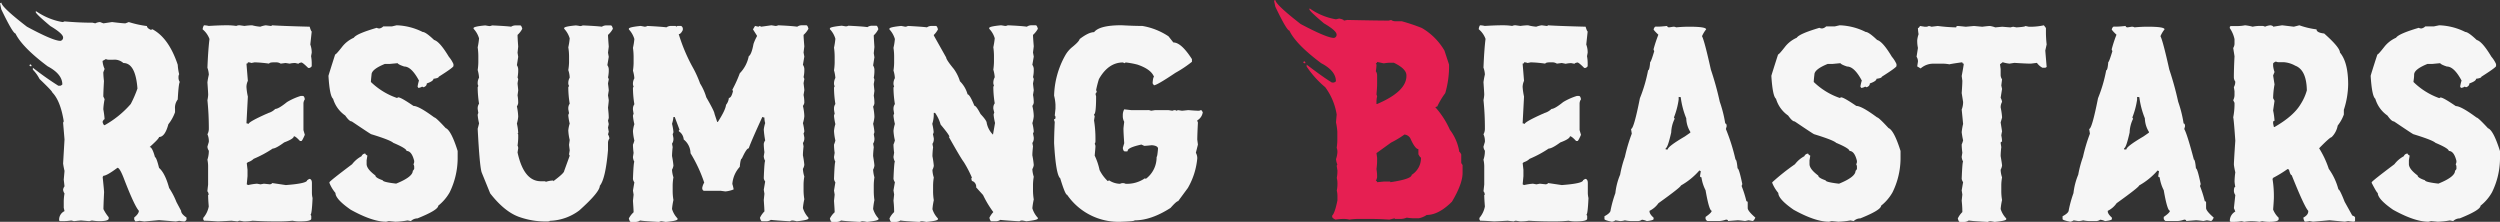 <svg id="Calque_1" data-name="Calque 1" xmlns="http://www.w3.org/2000/svg" viewBox="0 0 655.3 58.14"><rect x="0" y="0" width="655.3" height="58.14" fill="#333333" stroke="none"/><defs><style>.cls-1{fill:#f6f6f6;}.cls-2{fill:#e61f52;}</style></defs><path class="cls-1" d="M14,21.42q0,1.17,6.69,6.32,6.87,3.71,8.77,3.71a.85.85,0,0,0,.71-.88q0-1-3.34-3Q22.95,24.32,23,23.89v-.17h.17A17.21,17.21,0,0,0,30,26.52a1.4,1.4,0,0,0,.54-.17q3.85.34,7.36.34l.71.17a2.91,2.91,0,0,1,1.25-.34l.88.34L43,26.52c1.87.23,3,.34,3.51.34l.88-.34a27.3,27.3,0,0,0,4.76,1.05c0,.36.35.71,1.05,1l.37-.17q4.31,2.28,6.65,9.32a13.58,13.58,0,0,0,.37,2.47,1.45,1.45,0,0,0-.17.7v.34a2,2,0,0,0,.34,1q-.31.34-.54,4.59a3.49,3.49,0,0,0-.71,2.46v.88a11,11,0,0,1-1.75,3.15c-.59,2.22-1.4,3.34-2.44,3.34,0,.3-.84,1.18-2.46,2.63.45,0,.91.88,1.39,2.63.26.06.62,1,1.07,2.84,1.06.92,1.94,2.68,2.64,5.26a19.43,19.43,0,0,1,1.92,3.69l1.22,2.29c0,.55.47,1.13,1.41,1.76v.51c0,.17-.17.34-.53.53a8.23,8.23,0,0,1-1.39-.17l-.88.17-4.39-.34-3.88.34-1.22-.17-1.07.17a1.91,1.91,0,0,1-.34-.53v-.51c.81-.67,1.22-1.25,1.22-1.76q-1.14-1.24-3.86-8.27c-.75-2-1.34-3-1.75-3-1.87,1.39-3.1,2.09-3.68,2.09l-.2.34c.24,2.29.37,3.64.37,4-.12,2.49-.17,4-.17,4.39a10.28,10.28,0,0,0,1.38,2.13v.34c0,.47-.82.7-2.46.7a13.83,13.83,0,0,1-1.93-.17l-.7.17-2.1-.17c-.24,0-.89.06-1.93.17a6.68,6.68,0,0,0-.7-.17,15,15,0,0,1-2.3.17h-.54c-.22,0-.33-.11-.33-.34a2.46,2.46,0,0,1,1.41-2.29l-.2-.88V73.45a13,13,0,0,1,.2-2,2,2,0,0,1-.37-1,1.89,1.89,0,0,1,.37-.87l-.2-1.76c.13-1.45.2-2.22.2-2.29a19.5,19.5,0,0,1-.37-1.93l.37-6.31-.37-4.39.17-.37q-.87-5.39-3-7.56c0-.23-1.12-1.4-3.34-3.52A10.07,10.07,0,0,0,22.24,39v-.51a80.73,80.73,0,0,0,6.69,4.73h.5a1.38,1.38,0,0,0,.54-.34q0-2.72-3.85-4.76-6.68-5-8.44-8.61-.67,0-3.71-6.31l-.34-1.59ZM21.7,37.59l.2.34v.17h-.2a.3.3,0,0,1-.34-.34Zm18.81-.88a6,6,0,0,0,.54,2.1l-.34.88c0,.07,0,.84.17,2.29-.12,2.15-.17,3.5-.17,4.05l.34.71a17.85,17.85,0,0,0-.34,2.63A24,24,0,0,1,41.05,52c-.17,0-.35.22-.54.68.15.58.33.88.54.88A25.64,25.64,0,0,0,47.9,48a29.86,29.86,0,0,0,1.76-4.05q-.51-6.69-3.69-6.69a3.46,3.46,0,0,0-2.63-.87H42.09a1.45,1.45,0,0,1-.7-.17Z" transform="translate(-13.63 -20.74)"/><path class="cls-1" d="M67.1,27.37a5.7,5.7,0,0,1,1.25.17c1.79-.11,3.29-.17,4.5-.17h.71a15.49,15.49,0,0,1,2,.17,1.88,1.88,0,0,1,.91-.17l1.24.17a16.07,16.07,0,0,1,2-.17,12.19,12.19,0,0,0,2.15.37,6.81,6.81,0,0,1,1.44-.37l1.25.17c.24,0,.37-.06.37-.17,1.47.11,4.76.24,9.88.37.25.83.42,1.24.54,1.24l-.37,3.43a6.2,6.2,0,0,1,.37,2.15l-.17.91a10.28,10.28,0,0,1,.17,1.78V38q0,.28-.54.54H94.4c-1-1-1.56-1.42-1.78-1.42-.49.1-.74.21-.74.34L91,37.25a6.3,6.3,0,0,0-1.44.17l-1.08-.17-1.27.17a2.19,2.19,0,0,0-1.08-.34h-.71c-.83,0-1.24.15-1.24.34a33.29,33.29,0,0,0-3.8-.34l-.87.17a2,2,0,0,0-.91-.17c0,.23-.12.34-.37.34l.37,4.51a3.81,3.81,0,0,0-.37,1.61,15.84,15.84,0,0,0,.37,2.52l-.37,7a1.2,1.2,0,0,1,.54.19c0-.39,1.74-1.36,5.21-2.89a4.29,4.29,0,0,0,1.81-1.07c.57,0,1.59-.6,3.06-1.79a16.2,16.2,0,0,1,3.6-1.61H93c.26,0,.44.29.53.88a2.09,2.09,0,0,0-.36,1.07v7l.36,1.24q-.7,1.62-.9,1.62h-.37c-.76-.83-1.29-1.25-1.61-1.25,0,.47-.88,1-2.53,1.62-1.45,1.07-2.47,1.61-3,1.61a29.26,29.26,0,0,1-5,2.69,3.62,3.62,0,0,1-1.61.91.18.18,0,0,1-.2.2l.2,1.78V66.9l-.2,2.16.37.19a15.49,15.49,0,0,1,2.32-.36l.91.17.9-.17,1.62.17c.36-.12.54-.23.54-.34l3.59.53q5.58-.42,5.58-1.27l.54-.34h.17q.54.17.54,1.08v2.49a5.57,5.57,0,0,0,.17,1.44c-.13,2.89-.31,4.34-.54,4.34l.2.34v.73c0,.47-1,.71-2.89.71a8.61,8.61,0,0,1-2-.17c-1.14.11-2.21.17-3.23.17H85.59c-1.87,0-3.78-.06-5.74-.17a13.08,13.08,0,0,1-2.33.17c-.64-.11-1-.17-1.07-.17a1.35,1.35,0,0,0-.54.17l-1.62-.17c-2.07.11-3.27.17-3.59.17-1.63-.11-2.83-.17-3.6-.17l-.2-.37v-.37a6.33,6.33,0,0,0,1.45-3c-.12-1.4-.17-2.42-.17-3.06h.17c-.12-.59-.24-.88-.37-.88l.2-1.81V64.21A8.44,8.44,0,0,0,68,62.6a7.5,7.5,0,0,0,.37-2.35A2,2,0,0,1,68,59.17l.37-1.24a4.49,4.49,0,0,0-.37-2,2.91,2.91,0,0,0,.37-1.44A73.86,73.86,0,0,0,68,47a8.66,8.66,0,0,0,.2-1.45c0-.22-.07-1.3-.2-3.23a17.69,17.69,0,0,1,.37-2A6.52,6.52,0,0,0,68,38.5q.19-4.76.54-7.53a5.89,5.89,0,0,0-1.79-2.53A2.15,2.15,0,0,1,67.1,27.37Z" transform="translate(-13.63 -20.74)"/><path class="cls-1" d="M117.6,27.37a16.35,16.35,0,0,1,6.82,1.75q.8,0,3,2.1c1,.28,2.27,1.75,3.86,4.39a7.94,7.94,0,0,1,1.21,1.93v.51c0,.24-1.28,1.18-3.85,2.8,0,.24-.46.42-1.39.54,0,.41-.58.82-1.75,1.22,0,.47-.29.82-.88,1l-.34-.17a2.14,2.14,0,0,1-1,.34l-.19-.34a10.13,10.13,0,0,1,.36-1.58c-1.32-2.46-2.6-3.68-3.85-3.68-1-.33-1.6-.62-1.75-.88l-2.1.2h-1.25q-3.48,1.41-3.48,2.8c-.11,1-.17,1.66-.17,1.93a18.49,18.49,0,0,0,6.83,4.19l.34-.17q.7,0,4,2.26,1.38,0,5.43,3c.29,0,1.28.93,3,2.8q1.44.6,3.14,6V62.4a20.49,20.49,0,0,1-2.09,8.75,12.14,12.14,0,0,1-3,3.51c0,.76-1.81,1.86-5.43,3.32a2.51,2.51,0,0,0-1.73.71l-.88-.17a20.57,20.57,0,0,1-3.17.34l-1.73-.17-.71.17q-3.62,0-9.29-3.15-4-2.77-4-4.39a9.64,9.64,0,0,1-1.58-2.63v-.17c.09-.25,2.07-1.82,5.94-4.73a7.72,7.72,0,0,1,2.47-2.1,1.1,1.1,0,0,1,1-.71q0,.26.54.54l-.2,1.22v1c0,.87.77,1.86,2.3,3,0,.4.64.81,1.92,1.25,0,.32,1.17.61,3.52.88,2.9-1.17,4.36-2.29,4.36-3.35a1.6,1.6,0,0,0,.37-.53V64.5a1.31,1.31,0,0,0-.2-.71,1.31,1.31,0,0,0,.2-.71v-.17c-.44-1.74-1.09-2.6-2-2.6q0-.66-3.48-2.13-.8-.74-5.78-2.26-.14,0-5.1-3.35c-.45,0-1-.52-1.72-1.55a8.12,8.12,0,0,1-3.18-4.39c-.58-.44-1-2.42-1.21-6q0-.13,1.75-5.61c.17,0,.76-.64,1.76-1.92a8,8,0,0,1,3.14-2.47c.45-.7,2.44-1.56,6-2.6a1.49,1.49,0,0,0,.71.17,1.87,1.87,0,0,0,1-.54h2.27Z" transform="translate(-13.63 -20.74)"/><path class="cls-1" d="M140.82,27.4c.62.11,1,.17,1.07.17a1.49,1.49,0,0,0,.71-.17c2.48.11,4.16.22,5,.34a2.2,2.2,0,0,1,1.08-.34H150c.2,0,.38.29.53.88a5.8,5.8,0,0,1-1.24,1.61c0,.41.05,1.43.17,3.06l-.17,1.61.17,1.08-.34,2.18a2.19,2.19,0,0,1,.34,1.08v.53a10.36,10.36,0,0,1-.17,1.62,1.31,1.31,0,0,1,.17.54,9.52,9.52,0,0,0-.17,1.07c.11,1,.17,1.64.17,1.79l-.17,1.27a11.49,11.49,0,0,1,.17,2,2,2,0,0,1-.34.91,15.12,15.12,0,0,1,.34,2.69,9.46,9.46,0,0,1-.34,1.81,13.31,13.31,0,0,1,.34,2.52h-.17l.17.34v.91a16.08,16.08,0,0,1-.17,2,1.52,1.52,0,0,1,.17.71l-.17,1.08q1.63,7.56,6.12,7.56h1.07a.15.15,0,0,1,.17.17,7,7,0,0,1,2-.37v.2c1.91-1.42,2.86-2.31,2.86-2.69l1.45-4-.17-.37c.11-.62.17-1,.17-1.07-.11-.85-.17-1.33-.17-1.45l.17-1.24a13.28,13.28,0,0,1-.37-2.52,8.32,8.32,0,0,1,.37-1.79,13.73,13.73,0,0,1-.37-2.15,1.24,1.24,0,0,1,.2-.54l-.2-1.07V49a2.08,2.08,0,0,1,.37-1.08,27.36,27.36,0,0,1-.37-4.3l.2-.37a1.31,1.31,0,0,1-.2-.71,2.81,2.81,0,0,1,.37-1.44,7.09,7.09,0,0,0-.37-2,13.38,13.38,0,0,0,.2-2V35.47a13.89,13.89,0,0,0-.2-2.32,17.71,17.71,0,0,0,.37-2.35,6.23,6.23,0,0,0-1.45-2.52v-.17c0-.29,1-.52,3.06-.71a9.17,9.17,0,0,1,1.08.17,1.58,1.58,0,0,0,.74-.17c2.47.11,4.14.22,5,.34a2.14,2.14,0,0,1,1.07-.34h1.28c.21,0,.39.29.54.88A6,6,0,0,1,173,29.89c0,.41.07,1.43.2,3.06l-.2,1.61.2,1.08-.37,2.18a2,2,0,0,1,.37,1.08v.53a8.81,8.81,0,0,1-.2,1.62,1.16,1.16,0,0,1,.2.54c-.13.62-.2,1-.2,1.07.13,1,.2,1.64.2,1.79l-.2,1.27.2,1.25c0,.26-.07.92-.2,2,.13,1.19.2,2.09.2,2.69l-.2.71.2.9-.2.91.2,1.08-.2.7a2.8,2.8,0,0,1,.37,1.08A2.08,2.08,0,0,0,173,58.1v2c-.43,5-1.15,8.14-2.15,9.34q0,1.65-5.38,6.46a13.54,13.54,0,0,1-7.73,2.72c0,.11-.24.17-.71.17a20.55,20.55,0,0,1-7-1.08q-4-1.27-7.91-6.28L139.91,66q-.54-1.34-1.07-11.5c.24-.91.36-1.39.36-1.45a14.53,14.53,0,0,1-.36-2.15,1.24,1.24,0,0,1,.17-.54l-.17-1.07V49a2.15,2.15,0,0,1,.36-1.08,28.51,28.51,0,0,1-.36-4.3l.17-.37a1.38,1.38,0,0,1-.17-.71,2.9,2.9,0,0,1,.36-1.44,9.38,9.38,0,0,0-.36-2,15.77,15.77,0,0,0,.17-2V35.47a16.35,16.35,0,0,0-.17-2.32,18.82,18.82,0,0,0,.36-2.35,6.22,6.22,0,0,0-1.44-2.52v-.17C137.76,27.82,138.78,27.59,140.82,27.4Z" transform="translate(-13.63 -20.74)"/><path class="cls-1" d="M215.81,27.37c.08,0,.43.06,1.08.17a1.52,1.52,0,0,0,.71-.17c2.47.11,4.14.24,5,.37a2,2,0,0,1,1.07-.37H225c.21,0,.39.3.54.91a6,6,0,0,1-1.28,1.61c0,.4.07,1.41.2,3l-.2,1.61.2,1.08-.37,2.15a2.08,2.08,0,0,1,.37,1.08v.54a8.44,8.44,0,0,1-.2,1.61,1.44,1.44,0,0,1,.2.54c-.13.64-.2,1-.2,1.08.13,1,.2,1.66.2,1.81l-.2,1.24a10.33,10.33,0,0,1,.2,2,1.78,1.78,0,0,1-.37.87,13.25,13.25,0,0,1,.37,2.69,8.14,8.14,0,0,1-.37,1.82,13.73,13.73,0,0,1,.37,2.15,1.24,1.24,0,0,1-.2.54l.2,1.07v.37a2.08,2.08,0,0,1-.37,1.08l.17.88c-.11,1-.17,1.8-.17,2.35a24.1,24.1,0,0,1,.37,2.49,2.88,2.88,0,0,1-.37,1.07,7.72,7.72,0,0,0,.37,2,13.14,13.14,0,0,0-.2,2v1.61a14.48,14.48,0,0,0,.2,2.33,16.86,16.86,0,0,0-.37,2.32,6.37,6.37,0,0,0,1.45,2.52V78c0,.28-1,.53-3.06.74a8.42,8.42,0,0,0-1.08-.2,1.25,1.25,0,0,0-.71.2c-2.47-.14-4.15-.26-5-.37a2.11,2.11,0,0,1-1.07.37h-1.25c-.21,0-.39-.31-.54-.91A5.77,5.77,0,0,1,214,76.16c0-.39-.06-1.41-.17-3l.17-1.62-.17-1.07.37-2.16a1.78,1.78,0,0,1-.37-.87c.11-3,.23-4.51.37-4.51a2.69,2.69,0,0,1-.37-1.24l.17-1.08a17.4,17.4,0,0,1-.17-2.15,2,2,0,0,1,.37-.91,24,24,0,0,1-.37-2.86A9.11,9.11,0,0,1,214.2,53a5.08,5.08,0,0,1-.2-1.45,1.24,1.24,0,0,1-.54-.17q-3,6.54-3.57,8.24c-.43,0-1,.94-1.81,2.69q-.35,0-.54,2.16a7.52,7.52,0,0,0-1.95,4.5,7.73,7.73,0,0,1,.34,1.42,7.5,7.5,0,0,1-2.16.53l-1.24-.17h-4.31c-.3,0-.48-.23-.53-.7a3.89,3.89,0,0,1,.53-1.45,37.64,37.64,0,0,0-3.59-7.7,4.68,4.68,0,0,0-1.79-3.6,2.76,2.76,0,0,0-1.27-2.15V55a.18.18,0,0,1,.2-.2l-1.28-3.4h-.34a8.32,8.32,0,0,1-.37,1.79,13.73,13.73,0,0,1,.37,2.15,1.12,1.12,0,0,1-.2.54l.2,1.07v.37a2.08,2.08,0,0,1-.37,1.08l.17.9a23.34,23.34,0,0,0-.17,2.33,23.36,23.36,0,0,1,.37,2.52,3.2,3.2,0,0,1-.37,1.07,7.58,7.58,0,0,0,.37,2,13.65,13.65,0,0,0-.2,2v1.61a14.1,14.1,0,0,0,.2,2.33,19.14,19.14,0,0,0-.37,2.35A6.1,6.1,0,0,0,191.23,78v.2c0,.28-1,.52-3.06.71-.09,0-.45-.06-1.08-.17a1.35,1.35,0,0,0-.7.17c-2.48-.12-4.16-.24-5-.37a2.06,2.06,0,0,1-1.08.37H179c-.21,0-.38-.31-.54-.91a5.77,5.77,0,0,1,1.25-1.62c0-.39-.06-1.4-.17-3l.17-1.61-.17-1.08.37-2.15a1.93,1.93,0,0,1-.37-.9c.11-3,.24-4.48.37-4.48a2.87,2.87,0,0,1-.37-1.27l.17-1.08a17.4,17.4,0,0,1-.17-2.15,6.64,6.64,0,0,0,.37-1.08,13.27,13.27,0,0,1-.37-2.49,8.09,8.09,0,0,1,.37-1.81,13.78,13.78,0,0,1-.37-2.16,1.32,1.32,0,0,1,.17-.53l-.17-1.08v-.37a2,2,0,0,1,.37-1.07,27.18,27.18,0,0,1-.37-4.31l.17-.34a1.54,1.54,0,0,1-.17-.73,2.79,2.79,0,0,1,.37-1.42,9.12,9.12,0,0,0-.37-2,15.62,15.62,0,0,0,.17-2V35.61a16.91,16.91,0,0,0-.17-2.32,17.1,17.1,0,0,0,.37-2.32,6.34,6.34,0,0,0-1.45-2.53v-.16c0-.29,1-.53,3.06-.74.08,0,.44.07,1.08.2a1.33,1.33,0,0,0,.71-.2c2.47.13,4.14.25,5,.37a2.08,2.08,0,0,1,1.08-.37h1.27c.11,0,.17.07.17.2l.37-.2h.88c.19,0,.36.18.53.54v.53c-.35.72-.71,1.08-1.07,1.08A45.75,45.75,0,0,0,195,38a29.31,29.31,0,0,1,2.15,4.65,14.25,14.25,0,0,1,1.61,3.59c1.44,2.49,2.15,3.93,2.15,4.31l.71,2.15h.17q2-3.09,2.15-4.48a3.37,3.37,0,0,0,.74-1.81c.44,0,.79-.59,1.08-1.78l-.17-.37a32.68,32.68,0,0,0,1.95-4.31,8.84,8.84,0,0,0,2.35-4.47c.49-.3.91-1.38,1.25-3.23a12.61,12.61,0,0,1,.9-2v-.17L211,28.44l.54-.9.87.2.37-.2.37.2Z" transform="translate(-13.63 -20.74)"/><path class="cls-1" d="M234.22,27.48c.09,0,.45.06,1.08.17a1.35,1.35,0,0,0,.7-.17c2.48.12,4.16.24,5,.37a2.18,2.18,0,0,1,1.08-.37h1.25c.2,0,.38.3.53.91A5.5,5.5,0,0,1,242.66,30c0,.4.06,1.42.17,3.06l-.17,1.62.17,1.07-.34,2.15a2.2,2.2,0,0,1,.34,1.08v.54a9.92,9.92,0,0,1-.17,1.61,1.4,1.4,0,0,1,.17.54c0,.1-.06.45-.17,1.08,0,.15.06.75.17,1.81l-.17,1.25a11.67,11.67,0,0,1,.17,2,1.9,1.9,0,0,1-.34.88,14.23,14.23,0,0,1,.34,2.71,8.83,8.83,0,0,1-.34,1.79,14.81,14.81,0,0,1,.34,2.15,1.4,1.4,0,0,1-.17.54l.17,1.08v.36a2.2,2.2,0,0,1-.34,1.08l.17.91c-.11,1-.17,1.79-.17,2.32.23,1.43.34,2.27.34,2.52a3.12,3.12,0,0,1-.34,1.07,9.39,9.39,0,0,0,.34,2,15.38,15.38,0,0,0-.17,2v1.64a17.05,17.05,0,0,0,.17,2.33,19.26,19.26,0,0,0-.34,2.32A6.41,6.41,0,0,0,243.9,78v.2c0,.26-1,.5-3,.71a10.24,10.24,0,0,0-1.1-.17,1.41,1.41,0,0,0-.71.17c-2.47-.12-4.15-.24-5-.37a2.06,2.06,0,0,1-1.08.37H231.7c-.21,0-.39-.31-.54-.91a5.77,5.77,0,0,1,1.25-1.62c0-.39-.06-1.41-.17-3l.17-1.62-.17-1.07.36-2.16a1.85,1.85,0,0,1-.36-.9c.11-3,.23-4.48.36-4.48a3,3,0,0,1-.36-1.27l.17-1.08a15.19,15.19,0,0,1-.17-2.15,7.19,7.19,0,0,0,.36-1.08,13.91,13.91,0,0,1-.36-2.52,8.7,8.7,0,0,1,.36-1.78,14.53,14.53,0,0,1-.36-2.15,1.17,1.17,0,0,1,.17-.54l-.17-1.08V49A2.09,2.09,0,0,1,232.6,48a28.33,28.33,0,0,1-.36-4.31l.17-.37a1.35,1.35,0,0,1-.17-.7,3,3,0,0,1,.36-1.45,10.19,10.19,0,0,0-.36-2,15.38,15.38,0,0,0,.17-1.95V35.55a16.91,16.91,0,0,0-.17-2.32,19,19,0,0,0,.36-2.32,6,6,0,0,0-1.44-2.52v-.2C231.16,27.93,232.18,27.69,234.22,27.48Z" transform="translate(-13.63 -20.74)"/><path class="cls-1" d="M276,27.37c.08,0,.44.06,1.08.17a1.52,1.52,0,0,0,.71-.17c2.47.11,4.14.24,5,.37a2,2,0,0,1,1.07-.37h1.28c.19,0,.37.3.54.91a6,6,0,0,1-1.28,1.61c0,.4.07,1.41.2,3l-.2,1.61.2,1.08-.37,2.15a2.08,2.08,0,0,1,.37,1.08v.54a8.44,8.44,0,0,1-.2,1.61,1.44,1.44,0,0,1,.2.54c0,.09-.07.45-.2,1.08,0,.15.07.75.2,1.81l-.2,1.24a10.33,10.33,0,0,1,.2,2,1.78,1.78,0,0,1-.37.87,13.25,13.25,0,0,1,.37,2.69,8.14,8.14,0,0,1-.37,1.82,13.73,13.73,0,0,1,.37,2.15,1.24,1.24,0,0,1-.2.54l.2,1.07v.37a2.08,2.08,0,0,1-.37,1.08l.17.88c-.11,1-.17,1.8-.17,2.35A24.1,24.1,0,0,1,284.6,64a2.88,2.88,0,0,1-.37,1.07,7.72,7.72,0,0,0,.37,2,13.14,13.14,0,0,0-.2,2v1.61a14.48,14.48,0,0,0,.2,2.33,18.73,18.73,0,0,0-.37,2.32,6.37,6.37,0,0,0,1.45,2.52V78c0,.28-1,.53-3.06.74a8.11,8.11,0,0,0-1.08-.2,1.25,1.25,0,0,0-.71.2c-2.47-.14-4.15-.26-5-.37a2.11,2.11,0,0,1-1.07.37h-1.25c-.21,0-.39-.31-.54-.91A5.93,5.93,0,0,1,274,76.33a26.54,26.54,0,0,1-2.69-4.47l-1.81-2a1.58,1.58,0,0,0-.88-1.62c-.25,0-.37-.29-.37-.87h.17a30.75,30.75,0,0,0-2.15-4.14c-.49-.62-1.81-2.83-3.94-6.63h.17c0-.3-.77-1.37-2.32-3.22a9.86,9.86,0,0,0-1.45-3.06h-.34V51A8,8,0,0,1,258,53.2a14.53,14.53,0,0,1,.36,2.15,1.2,1.2,0,0,1-.19.54L258.4,57v.37a2.15,2.15,0,0,1-.36,1.08l.17.9a20.64,20.64,0,0,0-.17,2.33,25,25,0,0,1,.36,2.52,3.34,3.34,0,0,1-.36,1.07,7.3,7.3,0,0,0,.36,2,13.39,13.39,0,0,0-.19,2v1.61a14.08,14.08,0,0,0,.19,2.33,18.29,18.29,0,0,0-.36,2.35A6.09,6.09,0,0,0,259.48,78v.2c0,.28-1,.52-3.06.71a9.52,9.52,0,0,0-1.07-.17,1.38,1.38,0,0,0-.71.17c-2.48-.12-4.16-.24-5-.37a2.06,2.06,0,0,1-1.08.37h-1.25c-.2,0-.38-.31-.53-.91A5.61,5.61,0,0,1,248,76.33c0-.39,0-1.4-.17-3l.17-1.61-.17-1.08.37-2.15a2,2,0,0,1-.37-.9c.12-3,.24-4.48.37-4.48a3,3,0,0,1-.37-1.27l.17-1.08a17.4,17.4,0,0,1-.17-2.15,6.64,6.64,0,0,0,.37-1.08,14.18,14.18,0,0,1-.37-2.49,8.73,8.73,0,0,1,.37-1.81,15.19,15.19,0,0,1-.37-2.16,1.32,1.32,0,0,1,.17-.53l-.17-1.08v-.37a2.11,2.11,0,0,1,.37-1.07,28.41,28.41,0,0,1-.37-4.31l.17-.34a1.54,1.54,0,0,1-.17-.73,2.89,2.89,0,0,1,.37-1.42,8.51,8.51,0,0,0-.37-2,14,14,0,0,0,.17-2V35.61a15.47,15.47,0,0,0-.17-2.32,17.1,17.1,0,0,0,.37-2.32,6.45,6.45,0,0,0-1.44-2.53v-.16c0-.29,1-.53,3.06-.74.07,0,.43.07,1.07.2a1.31,1.31,0,0,0,.71-.2c2.47.13,4.14.25,5,.37a2.08,2.08,0,0,1,1.08-.37h1.27q.31,0,.54.9a5.54,5.54,0,0,1-1.08,1.45v.17l3.23,5.75c0,.36.65,1.37,2,3a11.06,11.06,0,0,1,1.61,3.23,7.69,7.69,0,0,1,2,3.42c.44.08,1,1.09,1.79,3,.32,0,.86.72,1.61,2.16,1.08,1.15,1.62,1.93,1.62,2.35a5.88,5.88,0,0,0,1.64,3.06l.54-3.06a13.78,13.78,0,0,1-.37-2.16,1.32,1.32,0,0,1,.17-.53L274,49.26v-.37a2,2,0,0,1,.37-1.07,27.18,27.18,0,0,1-.37-4.31l.17-.37a1.45,1.45,0,0,1-.17-.7,3,3,0,0,1,.37-1.45,9.67,9.67,0,0,0-.37-2,16.07,16.07,0,0,0,.17-2V35.44a16.46,16.46,0,0,0-.17-2.32,19.75,19.75,0,0,0,.37-2.35,6,6,0,0,0-1.45-2.49v-.2C272.93,27.79,274,27.56,276,27.37Z" transform="translate(-13.63 -20.74)"/><path class="cls-1" d="M307.82,27.37c1.95.11,3.7.17,5.24.17a17.7,17.7,0,0,1,6.86,2.72l1.27,1.61c1.4,0,3,1.46,4.87,4.36v.71a31.19,31.19,0,0,1-4.33,2.89q-4.85,3.26-5.61,3.26a2.15,2.15,0,0,1-.37-.54c.08-1.1.2-1.64.37-1.64-.47-1.33-1.91-2.4-4.33-3.23a21.32,21.32,0,0,0-3.09-.57l-.34.2-.37-.2c-2.56,0-4.67,1.46-6.31,4.36a27.43,27.43,0,0,0-.74,2.89l.17.34c-.11.38-.22.57-.34.57a7.2,7.2,0,0,0,.17.71c0,3.13-.18,4.7-.54,4.7a1.32,1.32,0,0,0,.17.53l-.17,1.08a30.53,30.53,0,0,1,.37,4.7v.74a1.25,1.25,0,0,1-.2.71,1.25,1.25,0,0,1,.2.73c0,.08-.06.86-.2,2.35a16.84,16.84,0,0,1,1.28,3.8A10.52,10.52,0,0,0,304,68.21l.34-.2a5.41,5.41,0,0,0,2.72.9h.17a1.61,1.61,0,0,1,1.44,0,8.24,8.24,0,0,0,5.07-1.44c.11,0,.17.07.17.2a7.06,7.06,0,0,0,2.89-5.81c.13,0,.25-.71.37-2.15,0-.51-.54-.81-1.62-.91-1.07.12-1.73.17-2,.17l-.74-.34c-2.39.53-3.59,1.07-3.59,1.62,0,.11-.07.17-.2.17h-.54c-.28,0-.46-.3-.54-.91l.37-1.24c-.13-1.83-.2-3.1-.2-3.8,0-.15.07-.75.2-1.81a3,3,0,0,1-.37-1.45v-.36a3.09,3.09,0,0,1,.37-1.45l1.79.2h4.36a1.82,1.82,0,0,1,.88.17l1.1-.17h3.43l1.07.17a1.58,1.58,0,0,1,.74-.17l.34.17.37-.17,1.07.17,1.65-.17c1.22.11,2.19.17,2.88.17a1.4,1.4,0,0,1,.54-.17l.37.54a2.89,2.89,0,0,1-1.44,2.15,1.24,1.24,0,0,0,.17.54c-.12,2.32-.17,3.83-.17,4.53l.17,1.27-.54,2.16a2.91,2.91,0,0,1,.37,1.44A18.92,18.92,0,0,1,325,70l-2.55,3.46c-.29,0-.95.59-2,1.78q-5.08,3.26-9.4,3.26c0,.17-1.2.29-3.59.37a16.36,16.36,0,0,1-14.11-7.06q-.51,0-1.81-4.33c-.76-.6-1.29-3.67-1.61-9.2,0-1.16.05-3,.17-5.61a1.38,1.38,0,0,1-.17-.71.32.32,0,0,0,.36-.37c0-.36-.06-.54-.19-.54l.19-1.81V48.16a12.17,12.17,0,0,0-.36-2.35,22.79,22.79,0,0,1,2.88-10.48,7.68,7.68,0,0,1,2-2.35c1.13-.93,1.73-1.59,1.81-2,1.57-1.2,2.83-1.81,3.79-1.81q1.43-1.82,7.23-1.81Z" transform="translate(-13.63 -20.74)"/><path class="cls-2" d="M347.93,20.74q0,1.14,6.62,6.29,6.85,3.64,8.72,3.65a.82.82,0,0,0,.71-.88q0-1-3.31-2.94-3.82-3.22-3.82-3.68V23H357a16.78,16.78,0,0,0,6.79,2.8l.88-.2c.81.17,1.22.35,1.22.54l.88-.17q7.53.16,10.81.17a5.3,5.3,0,0,0,.68-.17,2,2,0,0,0,1.05.34h1.76a51.39,51.39,0,0,1,5.24,1.76A16.37,16.37,0,0,1,392.25,34l1.21,3.68a25.3,25.3,0,0,1-1,7.47,19.67,19.67,0,0,0-2.1,3.52,1.23,1.23,0,0,0-.51.17,22.26,22.26,0,0,1,3.82,5.91,12.83,12.83,0,0,1,2.47,5.78c.11,0,.28.23.51.68v2.27L397,64v2.09q0,2.83-2.78,7.51-3.48,3.48-6.62,3.48a5.64,5.64,0,0,1-2.1.88h-1.22a14.7,14.7,0,0,1-1.92-.17,4.54,4.54,0,0,1-1.93.34h-1.05a.15.15,0,0,1-.17-.17l-1.39.34c-2-.12-3.47-.17-4.53-.17h-3.68a14.69,14.69,0,0,0-2.26.17,6,6,0,0,0-1.56-.17c-.19,0-.89,0-2.1.17-.53-.23-.82-.47-.87-.71v-.34q.71-.66,1.38-4v-1a6,6,0,0,0-.17-1.56,8.93,8.93,0,0,0,.17-1.75,5.9,5.9,0,0,0-.17-1.56,10.41,10.41,0,0,0,.17-1.93L364,64.19l.17-.34a4.61,4.61,0,0,1-.34-1.42,6.55,6.55,0,0,0,.34-1.56,2.86,2.86,0,0,0-.17-1.39,13.59,13.59,0,0,0,.17-1.92V55.29a16.61,16.61,0,0,0-.34-2.43c0-.19.06-.89.17-2.1a16.23,16.23,0,0,0-3-7.16,25.49,25.49,0,0,1-4.87-5.41v-.51c2.92,2.23,5.13,3.79,6.63,4.7h.5a1.38,1.38,0,0,0,.54-.34q0-2.72-3.85-4.73-6.63-4.94-8.35-8.55c-.46,0-1.68-2.09-3.68-6.26l-.34-1.59ZM355.6,36.8l.2.34v.17h-.2a.3.3,0,0,1-.34-.34Zm19,.17a.3.3,0,0,1-.34.34l.17.37v.17a9.29,9.29,0,0,1-.17,1.55,2,2,0,0,1,.34,1.05v2.27c0,.68-.06,1.61-.17,2.8a1.4,1.4,0,0,1,.17.51,6,6,0,0,0-.17,1.42V48h.17q7.68-3.28,7.68-7.34v-.17q0-1.73-3.32-3.31h-.88a9.63,9.63,0,0,0-1.72.17Zm-.17,23.9.17,1.22v.54a16.35,16.35,0,0,1-.17,2.43,11.9,11.9,0,0,1,.17,2.1,3.18,3.18,0,0,1-.34,1c.23,0,.34.15.34.34l1.76-.17h1.55c.12,0,.17.05.17.17q5.58-.83,5.58-1.93a5.2,5.2,0,0,0,2.44-4.53c-.15,0-.38-.29-.68-.88V59.82c-.57,0-1.27-.93-2.1-2.8A2,2,0,0,0,381.77,56a25.48,25.48,0,0,1-3.49,2.1Z" transform="translate(-13.63 -20.74)"/><path class="cls-1" d="M401.56,27.37a5.62,5.62,0,0,1,1.25.17c1.79-.11,3.29-.17,4.5-.17H408a15.49,15.49,0,0,1,2,.17,1.88,1.88,0,0,1,.91-.17l1.25.17a16.08,16.08,0,0,1,2-.17,12.33,12.33,0,0,0,2.15.37,7,7,0,0,1,1.44-.37l1.25.17c.25,0,.37-.06.37-.17,1.47.11,4.77.24,9.88.37.25.83.43,1.24.54,1.24l-.37,3.43a5.93,5.93,0,0,1,.37,2.15l-.17.91a10.28,10.28,0,0,1,.17,1.78V38q0,.28-.54.54h-.37c-1-1-1.55-1.42-1.78-1.42-.49.1-.74.21-.74.34l-.87-.17a6.32,6.32,0,0,0-1.45.17L423,37.25l-1.28.17a2.18,2.18,0,0,0-1.07-.34h-.71c-.83,0-1.25.15-1.25.34a33.27,33.27,0,0,0-3.79-.34l-.88.17a2,2,0,0,0-.91-.17c0,.23-.12.34-.37.34l.37,4.51a4,4,0,0,0-.37,1.61,17.16,17.16,0,0,0,.37,2.52l-.37,7a1.13,1.13,0,0,1,.54.19c0-.39,1.74-1.36,5.21-2.89a4.36,4.36,0,0,0,1.82-1.07c.56,0,1.58-.6,3.05-1.79a16.2,16.2,0,0,1,3.6-1.61h.54c.26,0,.44.29.54.88a2,2,0,0,0-.37,1.07v7l.37,1.24c-.47,1.08-.78,1.62-.91,1.62h-.37c-.75-.83-1.29-1.25-1.61-1.25q-.06.71-2.52,1.62c-1.46,1.07-2.48,1.61-3.06,1.61a29.41,29.41,0,0,1-5,2.69,3.72,3.72,0,0,1-1.62.91.18.18,0,0,1-.2.2l.2,1.78V66.9l-.2,2.16.37.19a15.68,15.68,0,0,1,2.32-.36l.91.17.91-.17,1.61.17c.36-.12.54-.23.54-.34l3.6.53c3.72-.28,5.57-.7,5.57-1.27l.54-.34h.17q.54.17.54,1.08v2.49a6,6,0,0,0,.17,1.44c-.13,2.89-.31,4.34-.54,4.34l.2.34v.73c0,.47-1,.71-2.89.71a8.61,8.61,0,0,1-2-.17c-1.13.11-2.21.17-3.23.17h-1.44c-1.87,0-3.79-.06-5.75-.17a13,13,0,0,1-2.32.17c-.65-.11-1-.17-1.08-.17a1.4,1.4,0,0,0-.54.17l-1.61-.17c-2.08.11-3.28.17-3.6.17-1.62-.11-2.82-.17-3.6-.17l-.19-.37v-.37a6.38,6.38,0,0,0,1.44-3c-.11-1.4-.17-2.42-.17-3.06h.17c-.11-.59-.24-.88-.37-.88l.2-1.81V64.21a8.44,8.44,0,0,0-.2-1.61,7.17,7.17,0,0,0,.37-2.35,2,2,0,0,1-.37-1.08l.37-1.24a4.36,4.36,0,0,0-.37-2,2.81,2.81,0,0,0,.37-1.44,71.1,71.1,0,0,0-.37-7.53,8.66,8.66,0,0,0,.2-1.45c0-.22-.07-1.3-.2-3.23a17.69,17.69,0,0,1,.37-2,6.15,6.15,0,0,0-.37-1.81q.19-4.76.54-7.53a5.84,5.84,0,0,0-1.78-2.53A2.12,2.12,0,0,1,401.56,27.37Z" transform="translate(-13.63 -20.74)"/><path class="cls-1" d="M450.64,27.54c0,.24.18.37.54.37l1.08-.17a1.41,1.41,0,0,1,.71.17c1.3-.12,2.43-.17,3.39-.17,3,0,4.48.23,4.48.7a7.8,7.8,0,0,0-1.08,1.79q.63,1.13,2.32,8.75a79,79,0,0,1,2.33,8.41,32.75,32.75,0,0,1,1.44,5.72c.25,0,.37.25.37.74l-.2.71a50.69,50.69,0,0,1,2.52,8c.21,0,.39.77.54,2.32.26,0,.68,1.38,1.25,4.14a1.17,1.17,0,0,0-.17.53,29.36,29.36,0,0,1,1.24,3.94c.23,0,.34.13.34.34v1.45c0,.5.66,1.34,2,2.49-.22.54-.46.85-.7.9l-1.08-.19-.91.19c-1-.13-1.71-.19-1.95-.19l-2.52.19q0-.36-.54-.36a6.55,6.55,0,0,1-1.61.36h-3.2c-.17,0-.35-.18-.54-.53v-.54c1.07-.74,1.61-1.28,1.61-1.62q-.67,0-1.61-5.38a10.67,10.67,0,0,1-1.08-3.4c-.24,0-.37-.11-.37-.34l.2-1.24-.37-.2a18.19,18.19,0,0,1-4.84,3.94q0,.42-5.89,4.64A6.06,6.06,0,0,1,446,76v.17c0,.42.36,1,1.07,1.62v.37c0,.22-.59.4-1.78.53a4.16,4.16,0,0,0-1.27-.36,2,2,0,0,1-1.08.36h-1.59a9.14,9.14,0,0,1-1.81-.19,4.74,4.74,0,0,1-1.24.19l-1.25-.19a1.88,1.88,0,0,1-.91.36c-1.3-.26-1.95-.5-1.95-.7v-.74c1.08-.57,1.61-1.1,1.61-1.59a30.87,30.87,0,0,1,1.25-4.47,17.17,17.17,0,0,1,1.25-4.84,29.09,29.09,0,0,1,1.24-4.65,43.57,43.57,0,0,1,1.81-6.09l-.19-1.24q.73,0,2.32-8.05a38.56,38.56,0,0,0,2.15-7.33c.25,0,.43-.72.54-2.15.15,0,.51-1,1.07-2.86l-.17-.37v-.17a36.47,36.47,0,0,1,1.25-3.77c-.83-.79-1.25-1.26-1.25-1.42.17-.47.35-.7.54-.7H448C448.56,27.74,449.45,27.67,450.64,27.54Zm3,18.61v.7a20.49,20.49,0,0,1-1.24,4.68l.2.34a8.53,8.53,0,0,0-.91,3.59c-.62,2.74-1.11,4.11-1.45,4.11v.34h.54q0-.77,4.48-3.4l1.44-1v-.2a7.07,7.07,0,0,1-1.07-3.56,21.77,21.77,0,0,1-1.45-5.55Z" transform="translate(-13.63 -20.74)"/><path class="cls-1" d="M495.84,27.37a16.39,16.39,0,0,1,6.83,1.75q.79,0,3,2.1c1,.28,2.27,1.75,3.85,4.39a7.8,7.8,0,0,1,1.22,1.93v.51c0,.24-1.28,1.18-3.85,2.8,0,.24-.46.42-1.39.54,0,.41-.58.82-1.75,1.22,0,.47-.3.82-.88,1l-.34-.17a2.17,2.17,0,0,1-1.05.34l-.2-.34a9.5,9.5,0,0,1,.37-1.58c-1.32-2.46-2.61-3.68-3.85-3.68-1-.33-1.61-.62-1.76-.88l-2.09.2h-1.25q-3.48,1.41-3.48,2.8c-.12,1-.17,1.66-.17,1.93a18.47,18.47,0,0,0,6.82,4.19l.34-.17q.7,0,4,2.26,1.4,0,5.44,3c.28,0,1.28.93,3,2.8q1.45.6,3.15,6V62.4a20.37,20.37,0,0,1-2.1,8.75,12,12,0,0,1-3,3.51c0,.76-1.81,1.86-5.44,3.32a2.52,2.52,0,0,0-1.73.71l-.87-.17a20.67,20.67,0,0,1-3.18.34l-1.72-.17-.71.17q-3.63,0-9.29-3.15-4-2.77-4-4.39a9.79,9.79,0,0,1-1.59-2.63v-.17a58,58,0,0,1,5.95-4.73,7.63,7.63,0,0,1,2.46-2.1A1.12,1.12,0,0,1,487.6,61q0,.26.54.54l-.2,1.22v1c0,.87.77,1.86,2.29,3,0,.4.65.81,1.93,1.25,0,.32,1.17.61,3.51.88Q500,67.13,500,65.54c.25-.28.37-.46.37-.53V64.5a1.23,1.23,0,0,0-.2-.71,1.23,1.23,0,0,0,.2-.71v-.17c-.43-1.74-1.08-2.6-1.95-2.6,0-.44-1.16-1.15-3.49-2.13-.52-.49-2.45-1.24-5.77-2.26q-.15,0-5.1-3.35c-.45,0-1-.52-1.73-1.55a8.1,8.1,0,0,1-3.17-4.39c-.59-.44-1-2.42-1.22-6q0-.13,1.76-5.61c.17,0,.75-.64,1.75-1.92a8.08,8.08,0,0,1,3.15-2.47c.45-.7,2.43-1.56,5.94-2.6a1.52,1.52,0,0,0,.71.17,1.86,1.86,0,0,0,1.05-.54h2.27Z" transform="translate(-13.63 -20.74)"/><path class="cls-1" d="M549.37,27.37l.54.71v1.07a27.78,27.78,0,0,0,.19,3.23L549.74,34l.36,4.3-.36.2H549a4.19,4.19,0,0,1-1.45-1.28l-1.61.2c-.7,0-2.13-.06-4.31-.2l-1.27.2a8.72,8.72,0,0,1-1.78-.37l-.71.54.17,1.25v1.61a2,2,0,0,0,.37,1.08l-.2,1.61.2.91-.37,2.32a2.93,2.93,0,0,1,.37,1.08,2.91,2.91,0,0,0-.37,1.44,18.78,18.78,0,0,1,.37,2.52v.17l-.37,1.25.37,2.35a8.11,8.11,0,0,0-.2,1.08,8.44,8.44,0,0,1,.2,1.61c-.25,0-.37.16-.37.37l.17,1.07a20.64,20.64,0,0,0-.17,2.33c.24,1.41.37,2.25.37,2.52a3.46,3.46,0,0,1-.37,1.07,6.77,6.77,0,0,0,.37,2,12.36,12.36,0,0,0-.2,2v1.61a13.1,13.1,0,0,0,.2,2.33,17.23,17.23,0,0,0-.37,2.35A6.2,6.2,0,0,0,539.51,78v.2c0,.28-1,.52-3.06.71a9.52,9.52,0,0,0-1.07-.17,1.38,1.38,0,0,0-.71.17c-2.47-.12-4.15-.24-5-.37a2.06,2.06,0,0,1-1.08.37h-1.24c-.21,0-.39-.31-.54-.91A5.61,5.61,0,0,1,528,76.33c0-.39,0-1.4-.17-3l.17-1.61-.17-1.08.37-2.15a2,2,0,0,1-.37-.9c.12-3,.24-4.48.37-4.48a3,3,0,0,1-.37-1.27l.17-1.08a17.4,17.4,0,0,1-.17-2.15,6.64,6.64,0,0,0,.37-1.08,19.88,19.88,0,0,1-.37-2.15,15.15,15.15,0,0,1,.37-2.15l-.37-3.77a5.39,5.39,0,0,0,.37-2l-.37-2.32c.12-1.67.17-2.74.17-3.23l-.17-1.25c.36-1.89.54-3,.54-3.23a.33.33,0,0,1-.37-.37q-2.78.38-3.39.54a10,10,0,0,0-1.62-.17h-2.69a5,5,0,0,0-3.23,1.25l-.9-.54.19-1.25v-.19a2.15,2.15,0,0,0-.36-1.08l.36-2.32a8.8,8.8,0,0,1-.19-1.79v-.19a6.89,6.89,0,0,1,.36-1.62,9.92,9.92,0,0,1-.17-1.61q.25,0,.54-.54l1.25.2h.17a1.6,1.6,0,0,0,.9-.2,5.15,5.15,0,0,1,.71.2l1.62-.2a44.76,44.76,0,0,0,4.84.37c0-.25.16-.37.37-.37s.9.07,2.15.2l2.15-.2,2.15.2c1.06-.13,1.72-.2,2-.2a5.93,5.93,0,0,1,1.41.37l1.82-.17,2.15.17.71-.17.9.17c1.55-.1,2.32-.22,2.32-.37l.91.2h.71A16.58,16.58,0,0,0,549.37,27.37Z" transform="translate(-13.63 -20.74)"/><path class="cls-1" d="M570.81,27.54c0,.24.18.37.53.37l1.08-.17a1.41,1.41,0,0,1,.71.17c1.3-.12,2.43-.17,3.4-.17,3,0,4.47.23,4.47.7a7.53,7.53,0,0,0-1.07,1.79q.62,1.13,2.32,8.75a79.44,79.44,0,0,1,2.32,8.41A31.88,31.88,0,0,1,586,53.11c.25,0,.37.25.37.74l-.2.71c.5.86,1.34,3.55,2.52,8,.21,0,.39.77.54,2.32.27,0,.68,1.38,1.25,4.14a1.32,1.32,0,0,0-.17.53,29.36,29.36,0,0,1,1.24,3.94c.23,0,.34.13.34.34v1.45c0,.5.67,1.34,2,2.49-.23.54-.47.85-.71.9l-1.08-.19-.9.19c-1.06-.13-1.71-.19-2-.19l-2.52.19q0-.36-.54-.36a6.55,6.55,0,0,1-1.61.36h-3.2c-.17,0-.35-.18-.54-.53v-.54q1.62-1.11,1.62-1.62-.69,0-1.62-5.38a10.5,10.5,0,0,1-1.07-3.4c-.25,0-.37-.11-.37-.34l.2-1.24-.37-.2a18.27,18.27,0,0,1-4.85,3.94q0,.42-5.89,4.64a6.06,6.06,0,0,1-2.32,2v.17q0,.63,1.08,1.62v.37c0,.22-.6.4-1.79.53a4.16,4.16,0,0,0-1.27-.36,2,2,0,0,1-1.08.36h-1.58a9.23,9.23,0,0,1-1.82-.19,4.68,4.68,0,0,1-1.24.19l-1.25-.19a1.88,1.88,0,0,1-.9.36c-1.31-.26-2-.5-2-.7v-.74q1.62-.85,1.62-1.59a30.09,30.09,0,0,1,1.24-4.47,17.53,17.53,0,0,1,1.25-4.84,29.09,29.09,0,0,1,1.24-4.65,42.86,42.86,0,0,1,1.82-6.09l-.2-1.24q.73,0,2.32-8.05a37.8,37.8,0,0,0,2.15-7.33c.25,0,.43-.72.54-2.15.15,0,.51-1,1.08-2.86l-.17-.37v-.17a34.79,34.79,0,0,1,1.24-3.77c-.83-.79-1.24-1.26-1.24-1.42.17-.47.35-.7.54-.7h.34C568.72,27.74,569.62,27.67,570.81,27.54Zm3,18.61v.7a21,21,0,0,1-1.25,4.68l.2.34a8.53,8.53,0,0,0-.91,3.59q-.93,4.11-1.44,4.11v.34H571q0-.77,4.47-3.4l1.44-1v-.2a7.07,7.07,0,0,1-1.07-3.56,22.19,22.19,0,0,1-1.45-5.55Z" transform="translate(-13.63 -20.74)"/><path class="cls-1" d="M602.1,27.37a12.64,12.64,0,0,1,2,.37,8.44,8.44,0,0,1,1.62-.2h.9a1.31,1.31,0,0,1,.71.2,4.23,4.23,0,0,1,1.45-.37c.47.09.7.22.7.37l2.35-.37,3.06.37,1.45-.37a21,21,0,0,0,4.5,1.07q0,.86,2,1.08,4.14,3.66,4.14,5,2.14,2.52,2.15,8.3A22.36,22.36,0,0,1,628,49.52v1.24a10.28,10.28,0,0,1-1.61,2.89,5.71,5.71,0,0,1-1.62,3.06q-.42,0-3.25,2.89A24.74,24.74,0,0,1,624.05,65a16.13,16.13,0,0,1,2.52,5.38c.26,0,.81,1.14,1.64,3.25l2,3.6c.49.17.73.35.73.54v.71a.33.33,0,0,1-.37.37,10.08,10.08,0,0,1-1.44-.17l-.88.17-4-.37-4.34.37-.9-.17a5.62,5.62,0,0,1-1.25.17,2.18,2.18,0,0,1-.37-1.08c.85-.45,1.28-1,1.28-1.62V76q-1-1-4.34-9.35c-.24,0-.48-.48-.7-1.44l-.37-.17a32.43,32.43,0,0,1-3.8,2.32c0,.13-.05.2-.17.2a28.36,28.36,0,0,1,.37,4.84c0,.49-.06,1.58-.2,3.26a5.87,5.87,0,0,0,1.45,2.15v.37c0,.47-.84.71-2.52.71a10.39,10.39,0,0,1-1.79-.17l-.73.17a14,14,0,0,0-2-.17c-.24,0-.9,0-2,.17a4.33,4.33,0,0,0-.71-.17,10.34,10.34,0,0,1-1.81.17h-.88a.33.33,0,0,1-.36-.37,2.79,2.79,0,0,1,1.44-2.33l-.37-.9.37-3.43a2,2,0,0,1-.37-1.07c0-.72.16-1.08.37-1.08a8.53,8.53,0,0,1-.2-1.45,20.39,20.39,0,0,1,.2-2.35,17.69,17.69,0,0,1-.37-2q0-.93.37-6.29Q599.16,52,599,51.5a18,18,0,0,0,.34-3.8L599,47a3,3,0,0,0,.34-1.44v-.91l-.17-1.07a2.87,2.87,0,0,0,.37-1.45,2,2,0,0,1-.37-1.07c0-1.51.06-3.37.17-5.58L599,33.32a2.2,2.2,0,0,0,.34-1.08V31a8,8,0,0,0-1.24-2.89v-.17c0-.25.16-.37.36-.37h1.79A10.8,10.8,0,0,0,602.1,27.37Zm7.36,10.08V38a6.72,6.72,0,0,0,.37,1.61l-.37.91.37,2.35a21.93,21.93,0,0,0-.37,3.6l.37.7-.37,2.53a17.43,17.43,0,0,1,.37,2.71c-.24,0-.37.16-.37.34v.37l.2.91h.17q5-2.87,6.85-6a13.29,13.29,0,0,0,1.62-3.6q-.09-5.37-3.06-6.48a7,7,0,0,0-3.06-.91h-1.27a1.38,1.38,0,0,1-.71-.17C609.71,37.08,609.46,37.26,609.46,37.45Z" transform="translate(-13.63 -20.74)"/><path class="cls-1" d="M653,27.37a16.42,16.42,0,0,1,6.83,1.75q.78,0,3,2.1c1,.28,2.26,1.75,3.85,4.39a7.8,7.8,0,0,1,1.22,1.93v.51c0,.24-1.29,1.18-3.85,2.8,0,.24-.47.42-1.39.54,0,.41-.59.82-1.76,1.22,0,.47-.29.82-.87,1l-.34-.17a2.17,2.17,0,0,1-1,.34l-.2-.34a9.5,9.5,0,0,1,.37-1.58c-1.32-2.46-2.61-3.68-3.85-3.68-1-.33-1.61-.62-1.76-.88l-2.1.2h-1.24c-2.32.94-3.49,1.87-3.49,2.8s-.17,1.66-.17,1.93A18.57,18.57,0,0,0,653,46.46l.34-.17q.71,0,4,2.26,1.39,0,5.44,3c.28,0,1.27.93,3,2.8,1,.4,2,2.39,3.15,6V62.4a20.37,20.37,0,0,1-2.1,8.75,12,12,0,0,1-3,3.51c0,.76-1.82,1.86-5.44,3.32a2.52,2.52,0,0,0-1.73.71l-.88-.17a20.57,20.57,0,0,1-3.17.34l-1.73-.17-.7.17q-3.63,0-9.29-3.15-4-2.77-4-4.39c-.16,0-.68-.88-1.59-2.63v-.17c.09-.25,2.08-1.82,5.95-4.73a7.63,7.63,0,0,1,2.46-2.1,1.12,1.12,0,0,1,1-.71q0,.26.54.54l-.2,1.22v1c0,.87.76,1.86,2.29,3,0,.4.64.81,1.93,1.25,0,.32,1.17.61,3.51.88q4.36-1.76,4.36-3.35c.25-.28.37-.46.37-.53V64.5a1.31,1.31,0,0,0-.2-.71,1.31,1.31,0,0,0,.2-.71v-.17c-.44-1.74-1.09-2.6-2-2.6,0-.44-1.17-1.15-3.49-2.13-.53-.49-2.45-1.24-5.78-2.26q-.14,0-5.09-3.35c-.46,0-1-.52-1.73-1.55a8.1,8.1,0,0,1-3.17-4.39c-.59-.44-1-2.42-1.22-6,0-.09.58-2,1.76-5.61.17,0,.75-.64,1.75-1.92a8.08,8.08,0,0,1,3.15-2.47c.45-.7,2.43-1.56,5.94-2.6a1.52,1.52,0,0,0,.71.17,1.92,1.92,0,0,0,1-.54h2.26Z" transform="translate(-13.63 -20.74)"/></svg>